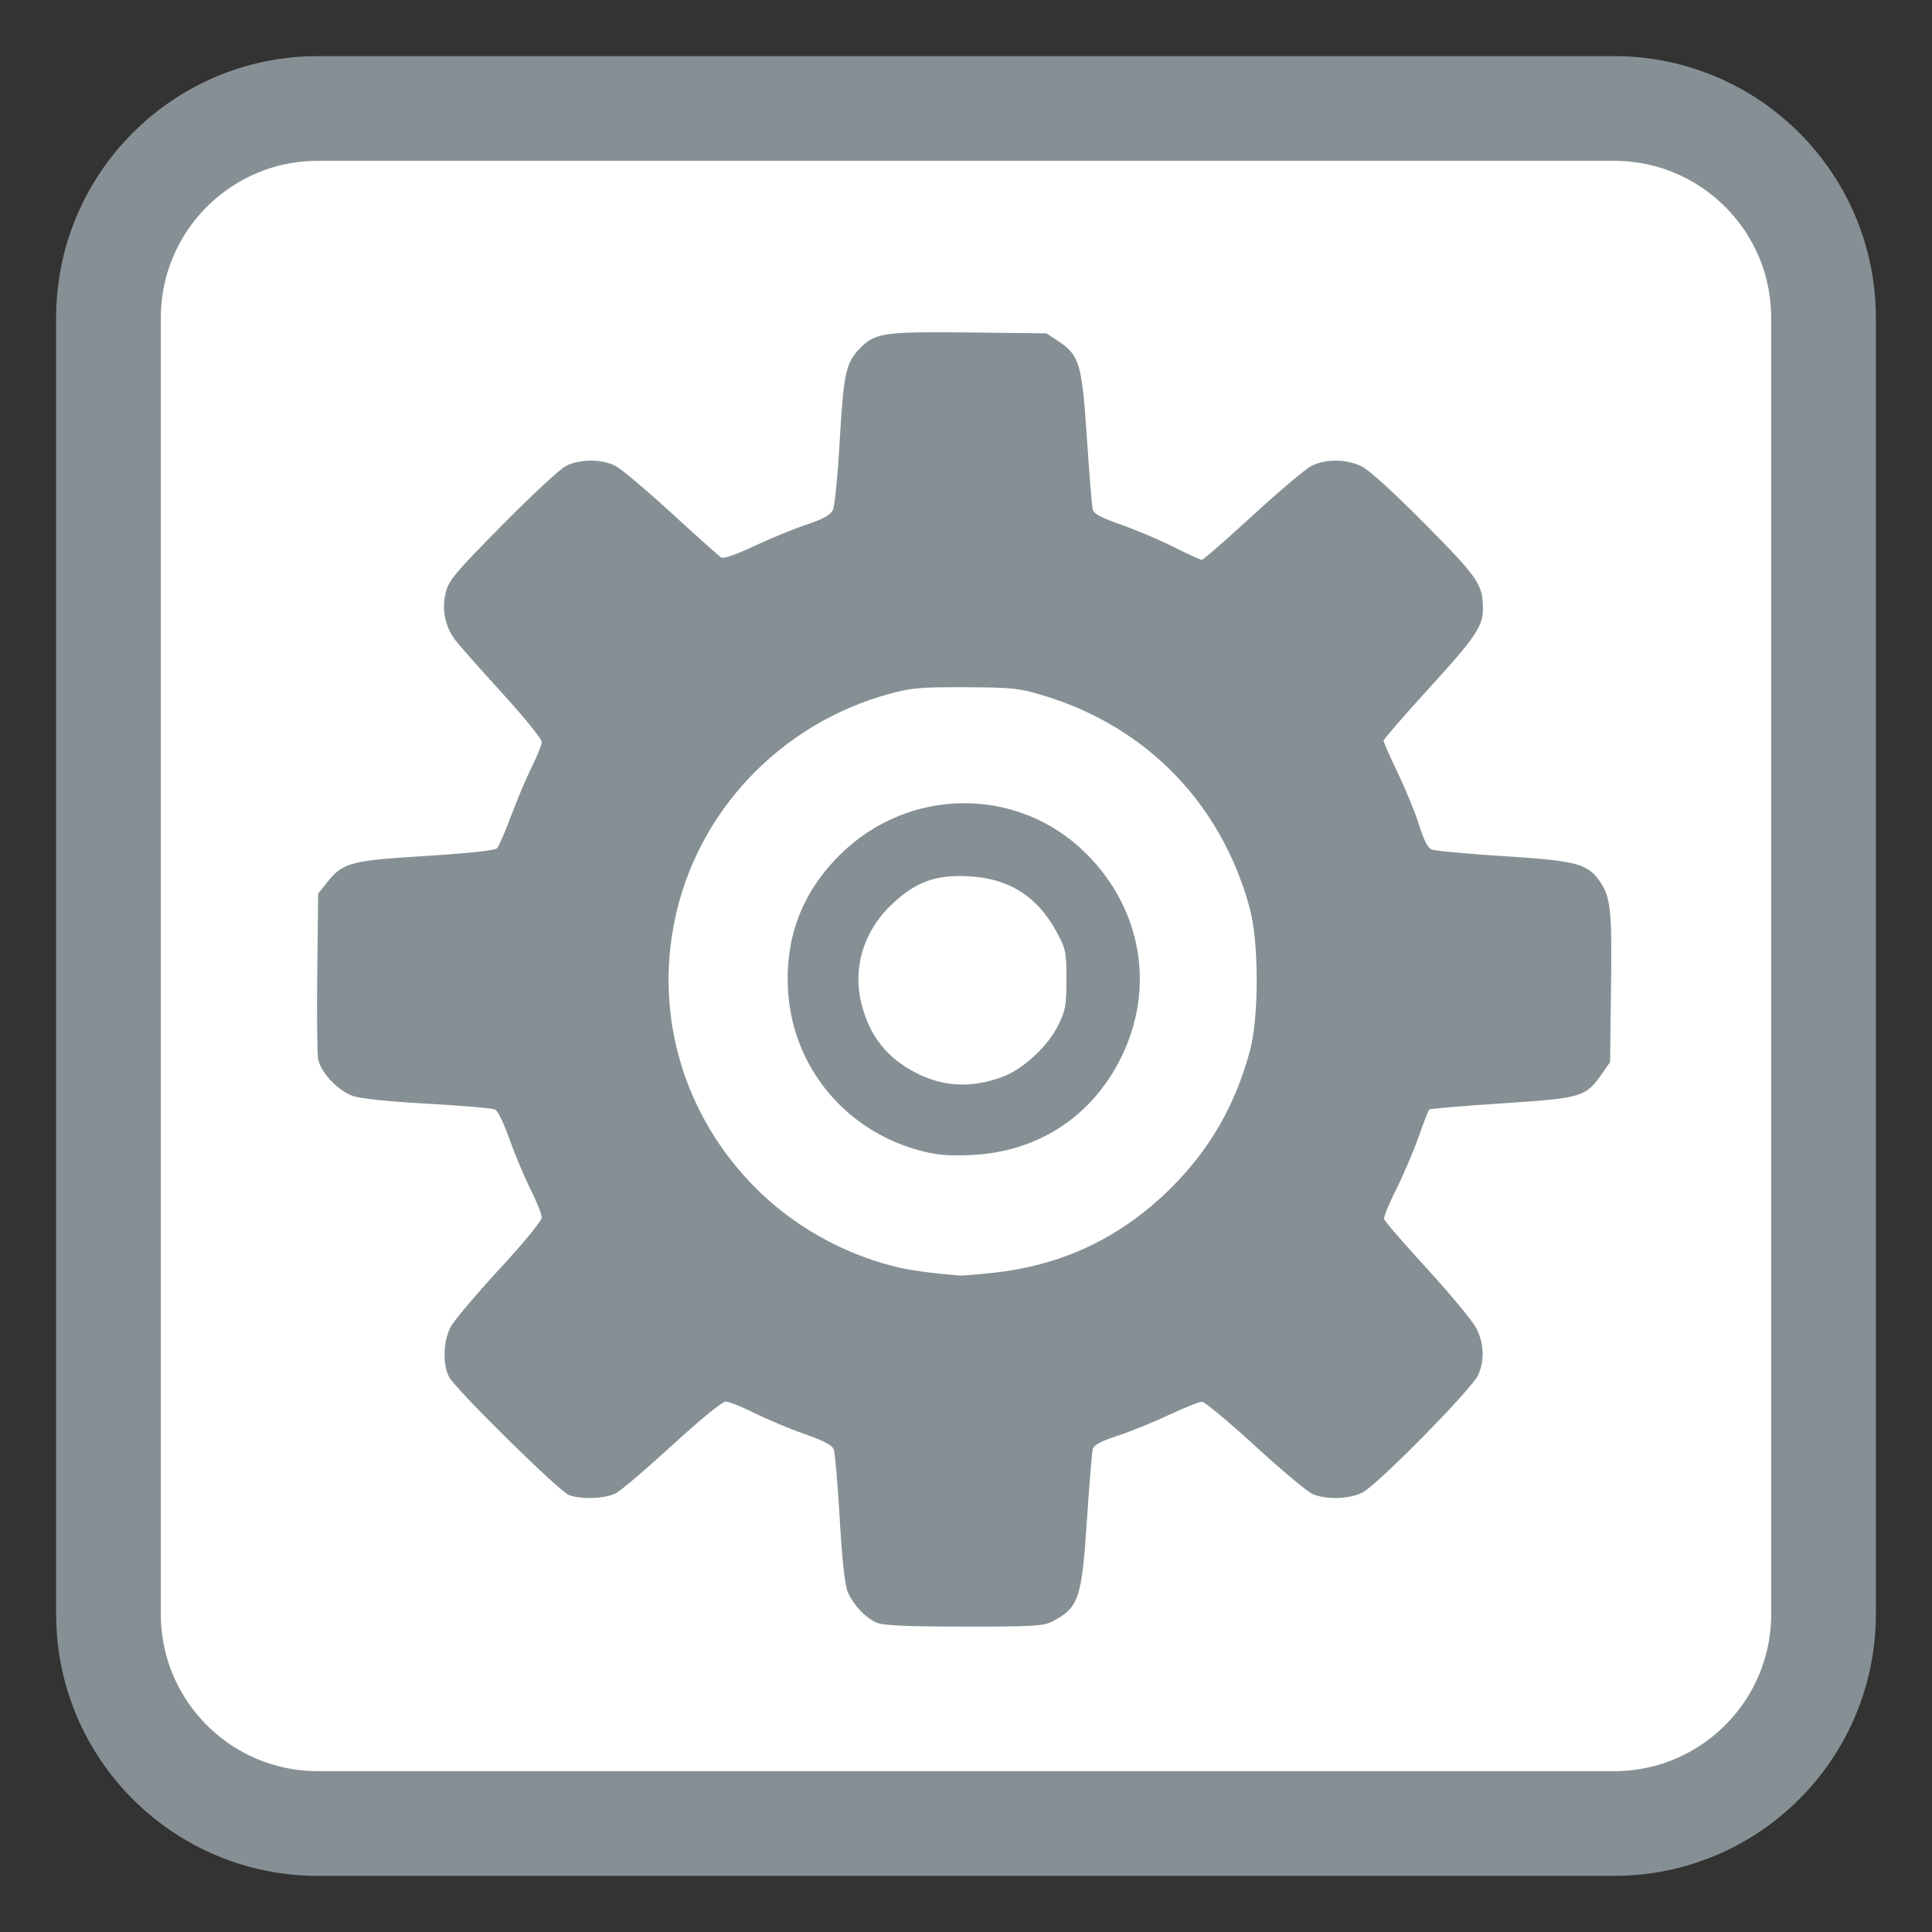 
<svg xmlns="http://www.w3.org/2000/svg" xmlns:xlink="http://www.w3.org/1999/xlink" width="128px" height="128px" viewBox="0 0 128 128" version="1.1">
<rect x="0" y="0" width="128" height="128" fill="#333333" stroke="none"/>
<g id="surface1">
<path style="fill-rule:nonzero;fill:rgb(100%,100%,100%);fill-opacity:1;stroke-width:27.747;stroke-linecap:butt;stroke-linejoin:miter;stroke:rgb(52.549%,56.471%,58.039%);stroke-opacity:1;stroke-miterlimit:4;" d="M 84.234 28.75 L 427.766 28.75 C 458.406 28.75 483.25 53.594 483.25 84.234 L 483.25 427.766 C 483.25 458.406 458.406 483.25 427.766 483.25 L 84.234 483.25 C 53.594 483.25 28.75 458.406 28.75 427.766 L 28.75 84.234 C 28.75 53.594 53.594 28.75 84.234 28.75 Z M 84.234 28.75 " transform="matrix(0.25,0,0,0.25,0,0)"/>
<path style=" stroke:none;fill-rule:nonzero;fill:rgb(100%,100%,100%);fill-opacity:1;" d="M 92.027 64.676 C 92.027 49.594 79.508 37.371 64.062 37.371 C 48.617 37.371 36.094 49.594 36.094 64.676 C 36.094 79.758 48.617 91.984 64.062 91.984 C 79.508 91.984 92.027 79.758 92.027 64.676 Z M 92.027 64.676 "/>
<path style=" stroke:none;fill-rule:nonzero;fill:rgb(52.549%,56.471%,58.039%);fill-opacity:1;" d="M 58.066 107.5 C 57.312 107.164 56.516 106.305 56.156 105.453 C 55.973 105.012 55.789 103.316 55.633 100.609 C 55.5 98.32 55.324 96.266 55.242 96.039 C 55.137 95.746 54.609 95.465 53.301 95.008 C 52.312 94.664 50.828 94.039 49.996 93.625 C 49.168 93.207 48.309 92.863 48.086 92.863 C 47.84 92.863 46.484 93.969 44.547 95.742 C 42.824 97.324 41.133 98.762 40.793 98.938 C 40.09 99.297 38.512 99.355 37.695 99.051 C 37.047 98.812 30.191 92.055 29.75 91.223 C 29.316 90.398 29.363 88.859 29.852 87.922 C 30.074 87.5 31.523 85.777 33.074 84.098 C 34.742 82.289 35.891 80.883 35.891 80.656 C 35.891 80.441 35.551 79.59 35.133 78.758 C 34.719 77.93 34.094 76.445 33.75 75.465 C 33.406 74.48 32.988 73.605 32.816 73.516 C 32.645 73.426 30.629 73.25 28.34 73.125 C 25.676 72.977 23.883 72.789 23.367 72.605 C 22.379 72.25 21.238 71.039 21.078 70.172 C 21.012 69.816 20.984 67.207 21.02 64.367 L 21.078 59.203 L 21.672 58.461 C 22.719 57.145 23.211 57.016 28.223 56.707 C 31.055 56.531 32.781 56.348 32.922 56.203 C 33.047 56.078 33.473 55.102 33.867 54.039 C 34.262 52.973 34.879 51.516 35.238 50.797 C 35.598 50.082 35.891 49.34 35.891 49.148 C 35.891 48.953 34.707 47.496 33.258 45.906 C 31.809 44.316 30.422 42.75 30.176 42.426 C 29.488 41.516 29.254 40.387 29.527 39.281 C 29.734 38.445 30.109 37.992 33.262 34.801 C 35.188 32.848 37.086 31.082 37.484 30.879 C 38.398 30.406 39.859 30.398 40.77 30.863 C 41.152 31.059 42.836 32.477 44.508 34.012 C 46.18 35.547 47.66 36.867 47.797 36.945 C 47.945 37.027 48.844 36.711 49.941 36.191 C 50.98 35.699 52.539 35.059 53.398 34.77 C 54.57 34.375 55.023 34.121 55.184 33.777 C 55.305 33.523 55.508 31.441 55.637 29.152 C 55.891 24.75 56.039 24.055 56.945 23.105 C 57.957 22.051 58.539 21.965 64.184 22.027 L 69.328 22.086 L 70.133 22.617 C 71.516 23.535 71.684 24.102 72.008 29.004 C 72.168 31.375 72.34 33.5 72.391 33.727 C 72.465 34.047 72.891 34.277 74.266 34.758 C 75.246 35.102 76.816 35.766 77.75 36.234 C 78.688 36.707 79.531 37.094 79.625 37.094 C 79.715 37.094 81.219 35.781 82.969 34.176 C 84.715 32.57 86.469 31.09 86.863 30.883 C 87.797 30.395 89.188 30.398 90.211 30.895 C 90.695 31.129 92.344 32.629 94.414 34.719 C 97.965 38.309 98.246 38.719 98.246 40.344 C 98.25 41.492 97.738 42.246 94.684 45.594 C 93.023 47.414 91.664 48.98 91.664 49.074 C 91.664 49.172 92.098 50.148 92.629 51.254 C 93.156 52.359 93.789 53.906 94.031 54.691 C 94.332 55.668 94.594 56.172 94.859 56.285 C 95.07 56.375 97.215 56.57 99.617 56.723 C 104.387 57.02 105.156 57.219 105.957 58.344 C 106.711 59.406 106.801 60.203 106.734 65.398 L 106.672 70.367 L 106.09 71.199 C 105.047 72.68 104.781 72.758 99.492 73.102 C 96.906 73.27 94.742 73.453 94.688 73.508 C 94.633 73.562 94.312 74.391 93.977 75.344 C 93.637 76.301 92.977 77.852 92.504 78.793 C 92.031 79.734 91.668 80.621 91.703 80.766 C 91.734 80.906 93.023 82.398 94.57 84.082 C 96.113 85.766 97.574 87.531 97.812 88.004 C 98.32 89.008 98.367 90.07 97.949 91.074 C 97.578 91.961 91.289 98.355 90.27 98.883 C 89.414 99.324 87.855 99.375 86.961 98.984 C 86.617 98.836 84.902 97.398 83.145 95.789 C 81.387 94.18 79.809 92.867 79.637 92.867 C 79.469 92.863 78.477 93.262 77.438 93.746 C 76.398 94.234 74.859 94.859 74.016 95.133 C 72.852 95.52 72.461 95.734 72.391 96.043 C 72.34 96.266 72.168 98.387 72.008 100.758 C 71.664 105.977 71.461 106.543 69.648 107.461 C 69.117 107.727 68.25 107.773 63.836 107.766 C 59.934 107.762 58.504 107.695 58.066 107.5 Z M 65.715 84.336 C 70.398 83.848 74.309 81.98 77.641 78.648 C 80.176 76.105 81.812 73.254 82.801 69.66 C 83.418 67.406 83.414 62.43 82.793 60.148 C 80.906 53.227 75.953 48.133 69.102 46.07 C 67.508 45.59 67.074 45.547 63.973 45.531 C 61 45.52 60.383 45.57 58.938 45.965 C 51.73 47.934 46.219 53.727 44.711 60.914 C 43.359 67.367 45.336 73.961 50.051 78.695 C 52.52 81.18 55.723 83 59.191 83.891 C 60.18 84.148 61.586 84.344 63.586 84.508 C 63.742 84.52 64.703 84.445 65.715 84.336 Z M 60.914 76.219 C 55.977 74.879 52.52 70.68 52.211 65.641 C 52 62.117 53.133 59.137 55.633 56.648 C 60.188 52.109 67.461 52.066 71.961 56.551 C 75.664 60.242 76.555 65.496 74.254 70.109 C 72.297 74.035 68.688 76.352 64.266 76.527 C 62.758 76.586 62.012 76.516 60.914 76.219 Z M 66.438 71.336 C 67.801 70.824 69.43 69.312 70.113 67.922 C 70.594 66.938 70.652 66.609 70.652 64.883 C 70.652 63.043 70.617 62.883 69.988 61.719 C 68.719 59.375 66.832 58.188 64.164 58.055 C 62.023 57.945 60.742 58.398 59.195 59.812 C 57.238 61.602 56.457 64.094 57.086 66.547 C 57.633 68.676 58.789 70.117 60.727 71.102 C 62.539 72.02 64.402 72.098 66.438 71.336 Z M 66.438 71.336 "/>
</g>
</svg>
